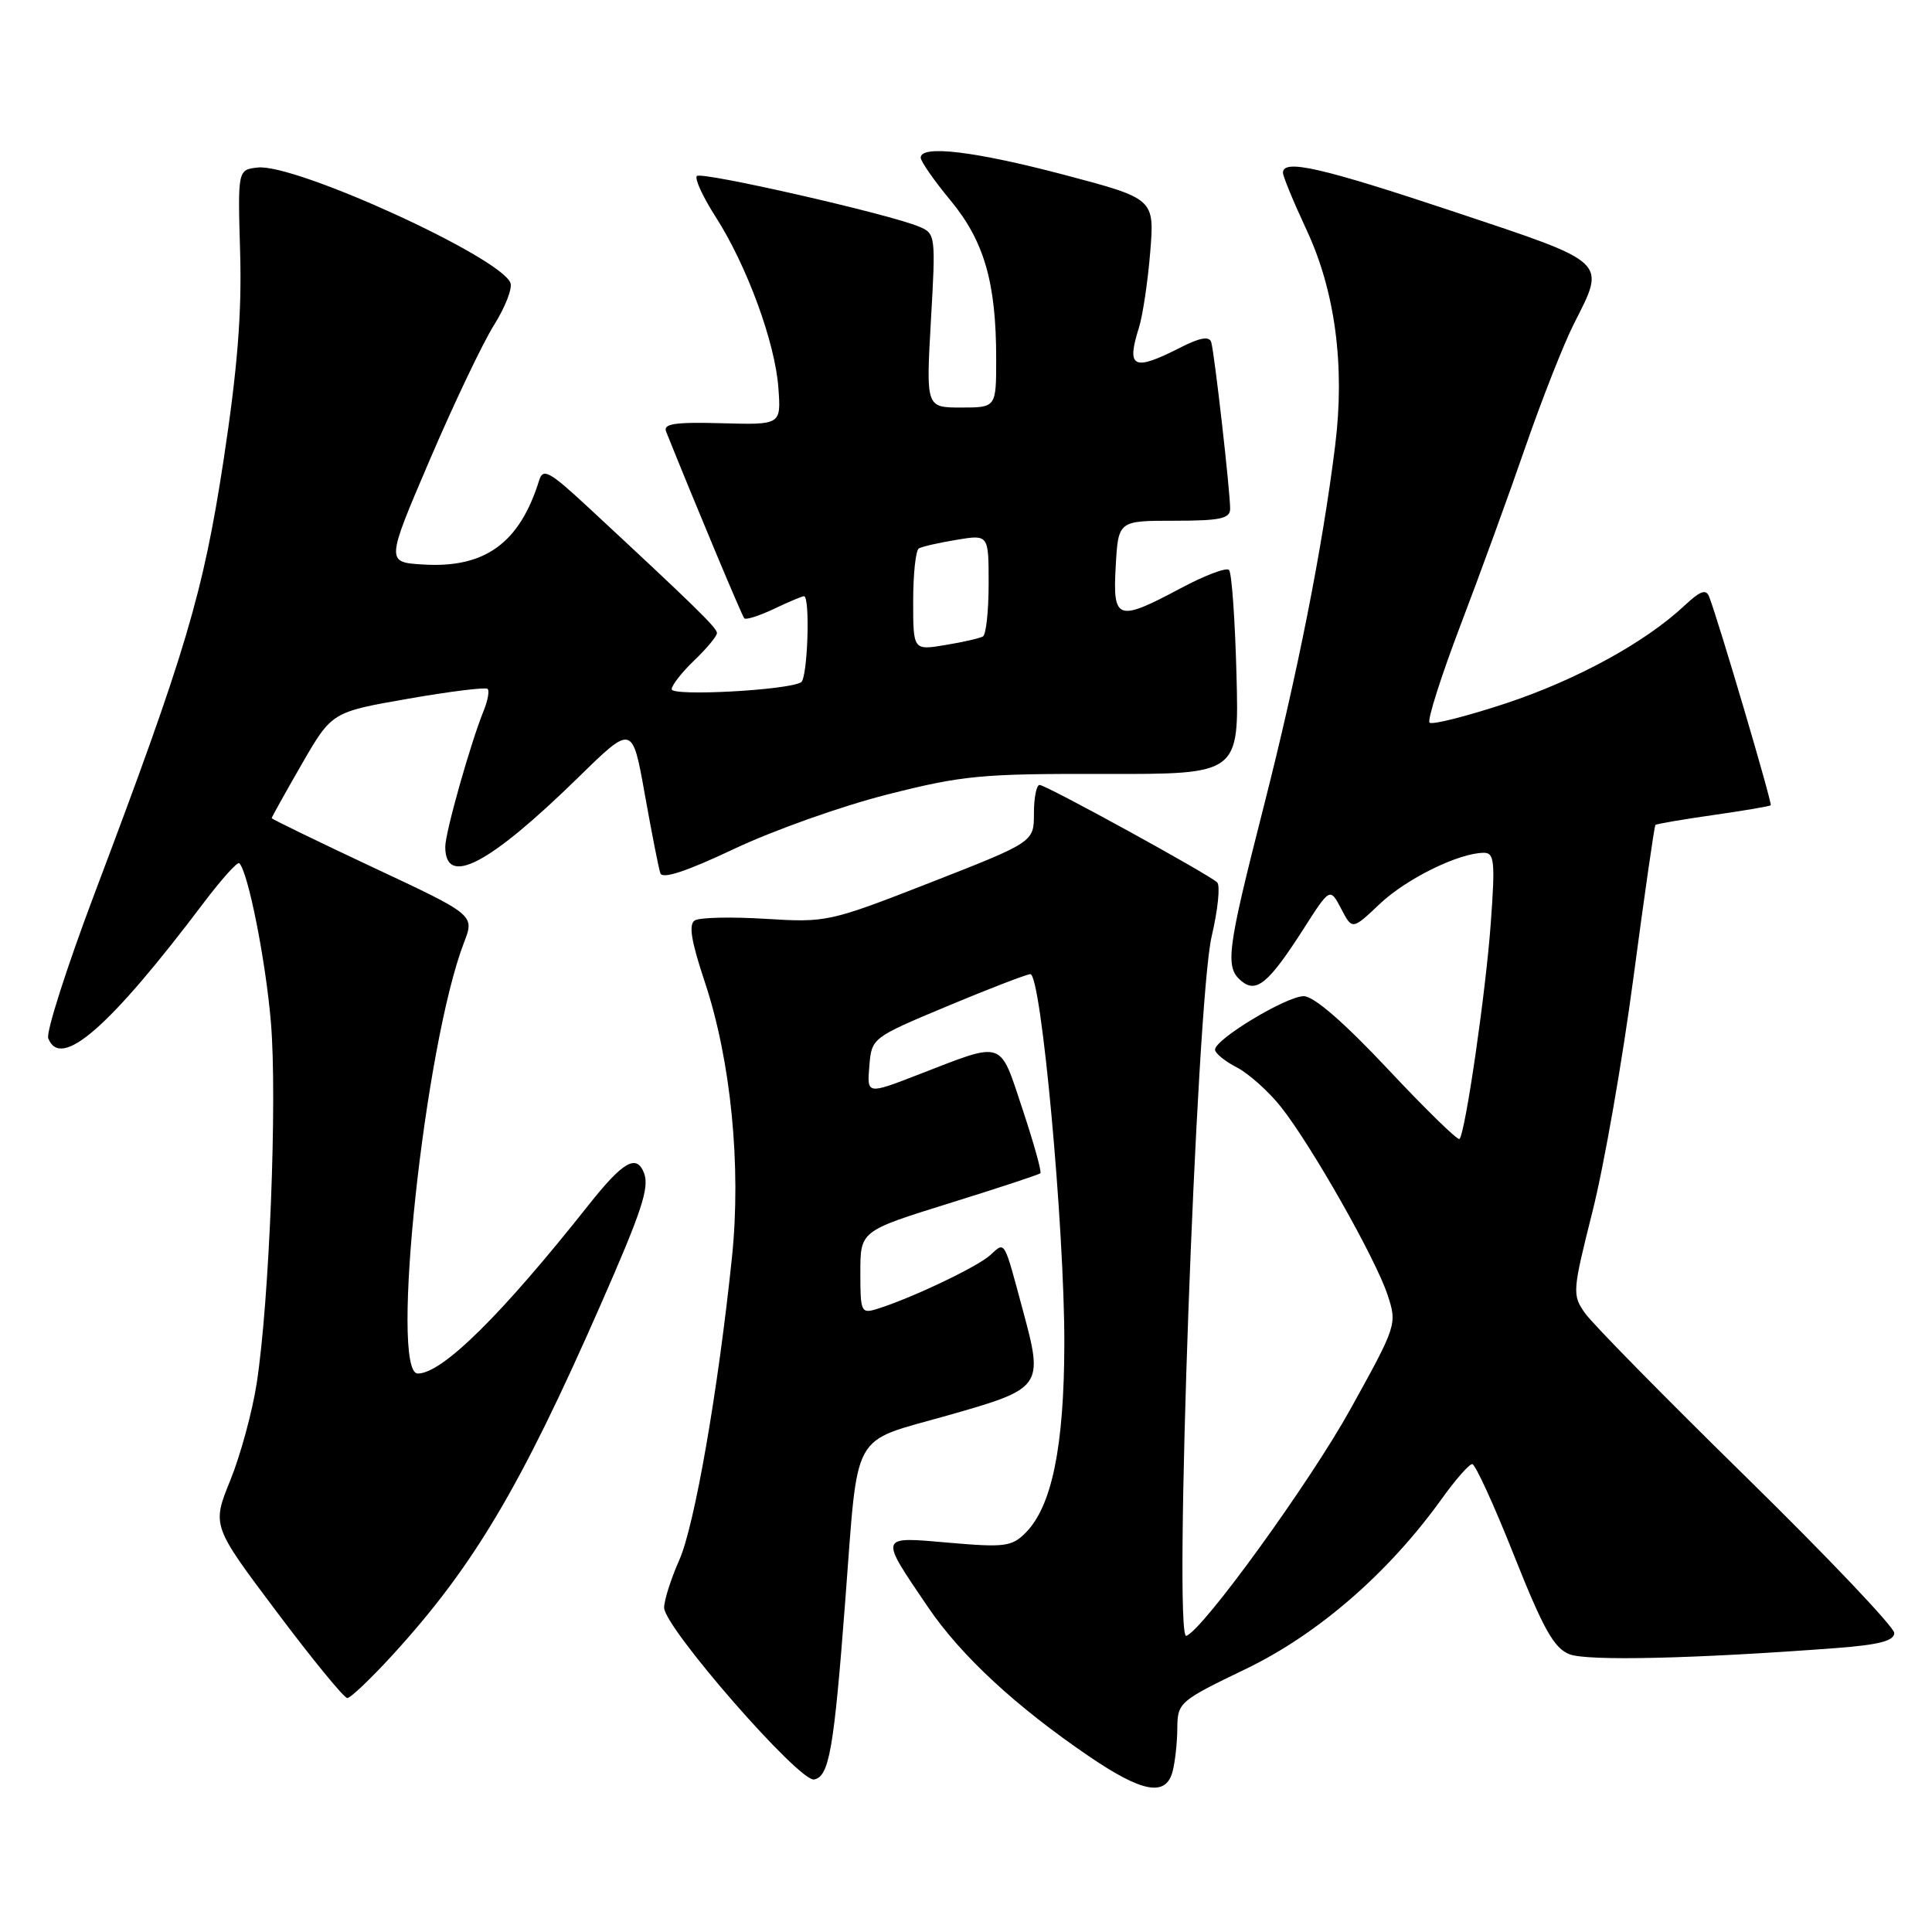 <?xml version="1.0" encoding="UTF-8" standalone="no"?>
<!DOCTYPE svg PUBLIC "-//W3C//DTD SVG 1.1//EN" "http://www.w3.org/Graphics/SVG/1.1/DTD/svg11.dtd" >
<svg xmlns="http://www.w3.org/2000/svg" xmlns:xlink="http://www.w3.org/1999/xlink" version="1.1" viewBox="0 0 256 256">
 <g >
 <path fill="currentColor"
d=" M 155.37 234.75 C 155.70 233.51 155.99 230.93 156.00 229.00 C 156.03 225.59 156.26 225.39 165.11 221.13 C 174.67 216.51 183.98 208.43 191.04 198.60 C 192.85 196.07 194.67 194.00 195.08 194.00 C 195.48 194.00 197.98 199.45 200.62 206.11 C 204.51 215.89 205.92 218.40 207.97 219.20 C 210.36 220.12 224.58 219.79 243.25 218.38 C 248.98 217.95 251.00 217.42 251.00 216.38 C 251.00 215.61 242.18 206.32 231.40 195.75 C 220.62 185.18 211.00 175.40 210.03 174.01 C 208.31 171.58 208.35 171.14 211.02 160.50 C 212.55 154.45 214.98 140.52 216.44 129.54 C 217.90 118.56 219.21 109.46 219.35 109.31 C 219.50 109.17 222.94 108.58 227.00 108.00 C 231.06 107.42 234.49 106.84 234.63 106.70 C 234.86 106.47 227.77 82.45 226.48 79.09 C 226.07 78.01 225.32 78.27 223.22 80.23 C 218.01 85.12 208.92 90.09 199.50 93.21 C 194.28 94.93 189.74 96.08 189.42 95.75 C 189.10 95.43 190.95 89.61 193.53 82.83 C 196.12 76.05 200.00 65.38 202.16 59.12 C 204.33 52.87 207.20 45.57 208.55 42.91 C 212.81 34.50 213.25 34.92 192.75 28.08 C 175.07 22.19 170.00 21.03 170.00 22.89 C 170.00 23.38 171.41 26.78 173.12 30.45 C 176.91 38.55 178.23 48.46 176.92 59.00 C 175.24 72.59 171.94 89.24 167.44 106.91 C 162.56 126.04 162.29 128.17 164.50 130.00 C 166.48 131.65 168.13 130.26 172.72 123.09 C 176.23 117.60 176.23 117.60 177.71 120.41 C 179.18 123.23 179.18 123.23 182.84 119.76 C 186.37 116.42 193.34 113.00 196.63 113.00 C 198.01 113.00 198.13 114.19 197.54 122.25 C 196.89 131.38 194.17 150.10 193.39 150.92 C 193.17 151.16 188.90 146.99 183.91 141.67 C 178.08 135.46 174.09 132.00 172.75 132.00 C 170.46 132.00 161.00 137.70 161.00 139.08 C 161.00 139.56 162.30 140.62 163.89 141.44 C 165.48 142.27 168.13 144.64 169.77 146.72 C 173.82 151.86 182.28 166.77 183.86 171.58 C 185.14 175.46 185.09 175.62 178.91 186.77 C 173.53 196.47 159.40 215.99 157.19 216.76 C 155.46 217.36 158.53 132.72 160.55 124.08 C 161.38 120.55 161.71 117.33 161.28 116.92 C 160.10 115.81 138.61 104.01 137.75 104.01 C 137.34 104.00 137.00 105.70 137.00 107.79 C 137.00 111.57 137.00 111.57 123.34 116.92 C 109.90 122.17 109.54 122.25 101.45 121.75 C 96.93 121.47 92.71 121.56 92.07 121.96 C 91.22 122.48 91.58 124.68 93.38 130.09 C 96.85 140.48 98.24 154.52 96.99 166.59 C 95.16 184.20 92.05 202.10 90.01 206.71 C 88.90 209.21 88.00 212.05 88.00 213.02 C 88.00 215.63 105.92 236.16 107.87 235.79 C 109.88 235.40 110.50 231.83 112.01 212.00 C 113.76 189.15 112.60 191.24 125.54 187.56 C 138.18 183.97 138.29 183.81 135.53 173.60 C 132.97 164.09 133.21 164.50 131.20 166.32 C 129.48 167.88 120.77 172.02 116.25 173.43 C 114.10 174.10 114.00 173.88 114.00 168.62 C 114.00 163.11 114.00 163.11 125.75 159.45 C 132.21 157.44 137.66 155.65 137.85 155.46 C 138.05 155.28 136.98 151.46 135.49 146.97 C 132.39 137.67 133.20 137.94 121.69 142.39 C 114.88 145.03 114.88 145.03 115.19 141.27 C 115.50 137.52 115.52 137.51 125.50 133.33 C 131.00 131.03 135.96 129.12 136.52 129.08 C 137.96 128.97 141.06 162.73 141.03 178.07 C 141.00 191.72 139.37 199.63 135.88 203.12 C 134.07 204.93 133.09 205.06 125.77 204.42 C 116.38 203.60 116.46 203.36 122.97 212.96 C 127.34 219.39 134.59 226.11 144.30 232.72 C 151.36 237.53 154.47 238.10 155.37 234.75 Z  M 52.03 219.28 C 62.74 207.55 68.94 197.13 79.54 173.00 C 85.05 160.47 86.07 157.36 85.34 155.44 C 84.35 152.87 82.56 153.90 77.99 159.67 C 66.42 174.28 58.60 182.00 55.36 182.00 C 51.60 182.00 56.27 138.39 61.49 124.87 C 62.89 121.24 62.89 121.24 49.44 114.94 C 42.05 111.47 36.00 108.53 36.00 108.41 C 36.00 108.28 37.79 105.07 39.98 101.26 C 43.97 94.35 43.97 94.35 54.06 92.59 C 59.61 91.62 64.36 91.03 64.61 91.28 C 64.87 91.53 64.64 92.81 64.11 94.12 C 62.36 98.41 59.00 110.30 59.00 112.20 C 59.00 117.61 64.77 114.60 76.63 103.01 C 83.79 96.00 83.79 96.00 85.44 105.25 C 86.35 110.34 87.27 115.04 87.50 115.71 C 87.77 116.52 90.96 115.47 97.26 112.49 C 102.41 110.05 111.54 106.80 117.56 105.28 C 127.55 102.74 130.05 102.51 146.34 102.55 C 164.19 102.59 164.19 102.59 163.84 89.38 C 163.65 82.11 163.21 75.87 162.85 75.52 C 162.50 75.16 159.62 76.25 156.46 77.94 C 148.04 82.43 147.43 82.22 147.84 75.00 C 148.18 69.00 148.18 69.00 155.59 69.00 C 161.68 69.00 163.00 68.72 163.00 67.42 C 163.00 65.04 160.91 46.67 160.49 45.33 C 160.23 44.51 158.98 44.73 156.35 46.08 C 150.16 49.23 149.22 48.77 150.92 43.40 C 151.42 41.80 152.09 37.31 152.41 33.41 C 152.98 26.33 152.98 26.33 141.00 23.16 C 129.12 20.03 122.00 19.18 122.00 20.89 C 122.00 21.38 123.78 23.94 125.96 26.57 C 130.42 31.97 132.00 37.46 132.00 47.55 C 132.00 54.00 132.00 54.00 127.35 54.00 C 122.70 54.00 122.70 54.00 123.35 42.48 C 124.00 31.18 123.97 30.94 121.76 30.02 C 117.73 28.34 92.96 22.70 92.34 23.32 C 92.01 23.65 93.13 26.09 94.83 28.74 C 98.96 35.18 102.71 45.38 103.14 51.40 C 103.50 56.30 103.50 56.30 95.62 56.08 C 89.43 55.91 87.85 56.15 88.26 57.18 C 92.02 66.56 98.31 81.60 98.62 81.93 C 98.84 82.17 100.61 81.60 102.55 80.68 C 104.48 79.76 106.28 79.00 106.53 79.00 C 107.38 79.00 107.02 89.87 106.15 90.40 C 104.45 91.46 89.00 92.29 89.00 91.33 C 89.00 90.80 90.35 89.08 92.00 87.50 C 93.65 85.92 95.00 84.29 95.00 83.88 C 95.00 83.19 92.10 80.36 77.77 67.06 C 72.81 62.47 71.96 62.00 71.45 63.62 C 68.87 71.96 64.26 75.31 56.06 74.80 C 51.14 74.50 51.14 74.50 56.97 60.88 C 60.18 53.39 64.01 45.36 65.48 43.04 C 66.94 40.71 67.91 38.22 67.64 37.49 C 66.32 34.06 39.07 21.62 34.13 22.20 C 31.50 22.50 31.50 22.50 31.82 33.50 C 32.05 41.56 31.46 48.90 29.62 61.00 C 26.91 78.68 24.64 86.33 12.56 118.32 C 8.86 128.12 6.09 136.78 6.39 137.57 C 8.02 141.83 14.49 136.19 27.03 119.57 C 29.37 116.48 31.47 114.14 31.71 114.38 C 32.88 115.55 35.21 127.26 35.90 135.51 C 36.75 145.61 35.70 172.40 34.01 183.32 C 33.43 187.07 31.86 192.84 30.52 196.14 C 28.08 202.15 28.08 202.15 36.66 213.57 C 41.38 219.86 45.59 225.00 46.02 225.00 C 46.45 225.00 49.15 222.42 52.03 219.28 Z  M 121.00 79.65 C 121.00 76.06 121.34 72.92 121.75 72.67 C 122.16 72.43 124.41 71.91 126.75 71.53 C 131.00 70.82 131.00 70.82 131.00 77.35 C 131.00 80.94 130.66 84.08 130.25 84.33 C 129.84 84.57 127.59 85.09 125.25 85.47 C 121.00 86.18 121.00 86.18 121.00 79.65 Z "/>
</g>
</svg>